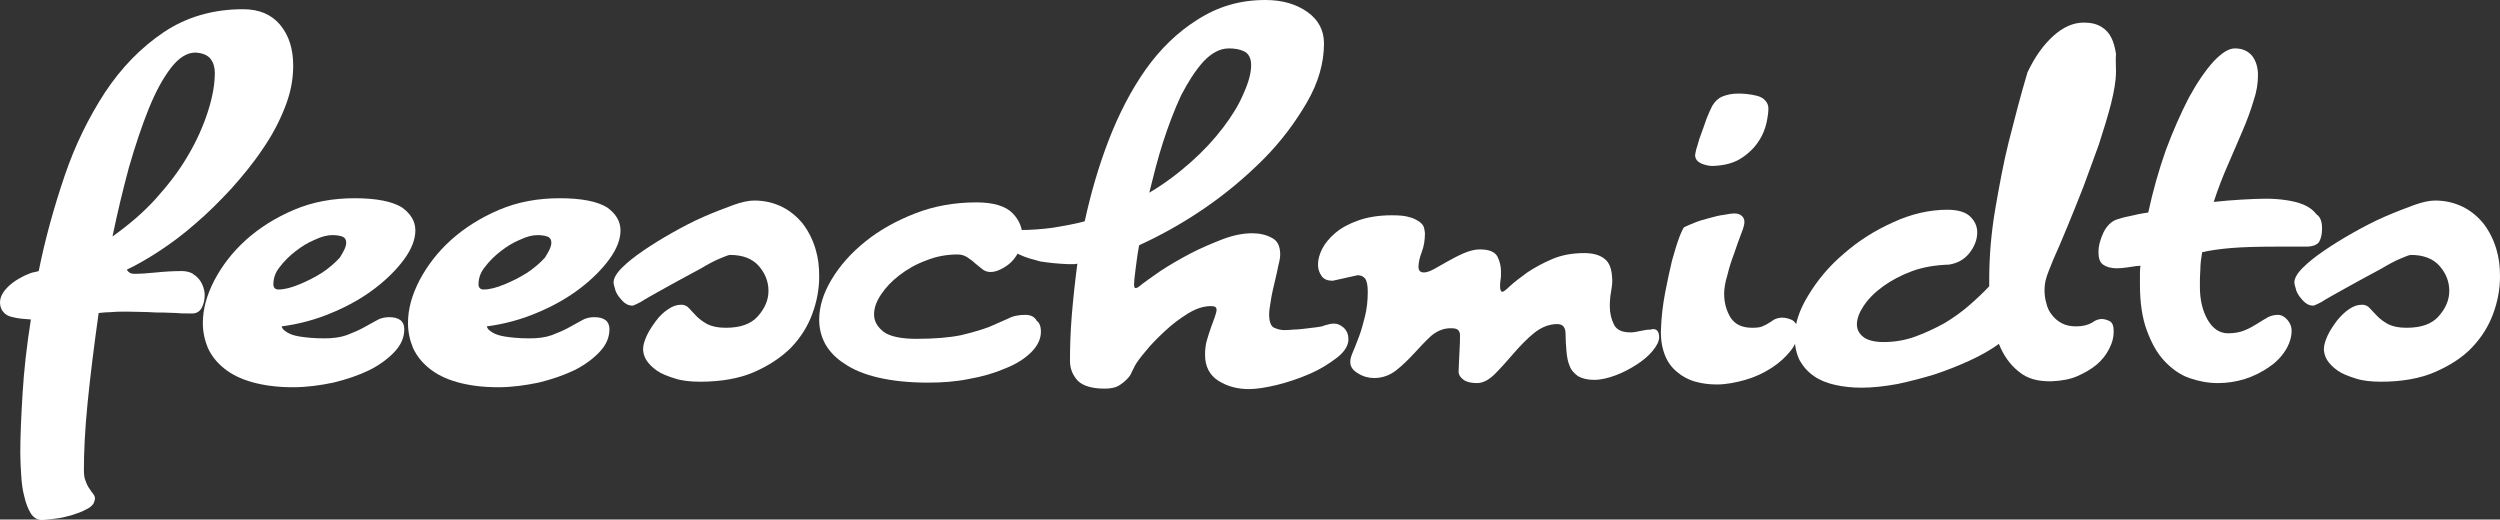 <?xml version="1.0" encoding="utf-8"?>
<!-- Generator: Adobe Illustrator 18.0.0, SVG Export Plug-In . SVG Version: 6.00 Build 0)  -->
<!DOCTYPE svg PUBLIC "-//W3C//DTD SVG 1.1//EN" "http://www.w3.org/Graphics/SVG/1.1/DTD/svg11.dtd">
<svg version="1.1" id="Layer_1" xmlns="http://www.w3.org/2000/svg" xmlns:xlink="http://www.w3.org/1999/xlink" x="0px" y="0px"
	 viewBox="0 0 542.3 112.7" enable-background="new 0 0 542.3 112.7" xml:space="preserve">
<rect x="0" y="0" width="542.3" height="112.7" fill="#333333" stroke="none"/>
<g>
	<path fill="#FFFFFF" d="M63.6,14.3c0,3-0.6,6-1.8,9c-1.2,3.1-2.8,6.1-4.8,9c-2,3-4.3,5.8-6.8,8.6c-2.5,2.7-5.1,5.3-7.8,7.6
		c-2.6,2.3-5.3,4.3-7.9,6c-2.6,1.7-4.9,3-7,4c0.1,0.1,0.2,0.3,0.3,0.4c0.4,0.4,0.8,0.5,1.4,0.5c1.2,0,2.7-0.1,4.7-0.3
		c1.9-0.2,3.8-0.3,5.6-0.3c0.8,0,1.6,0.2,2.2,0.5c0.6,0.4,1.1,0.8,1.5,1.3c0.4,0.5,0.7,1.1,0.9,1.7c0.2,0.6,0.3,1.2,0.3,1.7
		c0,1-0.2,1.9-0.6,2.7c-0.4,0.8-1.1,1.3-2.1,1.3c-1.3,0-2.5,0-3.4-0.1c-1,0-1.9-0.1-2.9-0.1s-2.1,0-3.3-0.1c-1.2,0-2.8-0.1-4.6-0.1
		c-1.1,0-2.2,0-3.2,0.1c-1,0-1.9,0.1-2.9,0.2C20.4,75,19.6,81.4,19,87.4c-0.6,6-0.8,10.8-0.8,14.5c0,1.1,0.1,1.9,0.4,2.5
		c0.2,0.6,0.5,1.2,0.8,1.6c0.3,0.4,0.5,0.8,0.8,1.1c0.2,0.3,0.4,0.6,0.4,1c0,0.3-0.1,0.6-0.3,1.1c-0.3,0.5-0.9,1-1.8,1.4
		c-0.9,0.5-1.9,0.8-3.1,1.2c-1.1,0.3-2.3,0.6-3.4,0.7s-2.1,0.3-2.9,0.3c-1,0-1.8-0.5-2.4-1.4c-0.6-1-1.1-2.2-1.4-3.6
		c-0.4-1.4-0.6-3-0.7-4.7c-0.1-1.7-0.2-3.3-0.2-4.8c0-3.7,0.2-8.1,0.5-13C5.2,80.3,5.8,75,6.7,69.3c-1.5-0.1-2.8-0.2-3.9-0.5
		c-1.1-0.2-1.8-0.7-2.3-1.4C0.2,66.9,0,66.3,0,65.6c0-0.8,0.3-1.6,0.8-2.3c0.5-0.7,1.2-1.4,2-2c0.8-0.6,1.7-1.1,2.5-1.5
		c0.9-0.4,1.6-0.7,2.3-0.8c0.1,0,0.4-0.1,0.8-0.2c1.4-7,3.3-13.8,5.6-20.6c2.3-6.8,5.3-12.8,8.8-18.2c3.6-5.4,7.8-9.7,12.7-13
		s10.7-5,17.2-5c3.5,0,6.1,1.1,8,3.3C62.7,7.7,63.6,10.6,63.6,14.3z M46.6,15.8c0-1.2-0.3-2.2-0.9-3c-0.6-0.8-1.7-1.3-3.3-1.4
		c-1.8,0-3.6,1.1-5.3,3.3c-1.7,2.2-3.3,5.1-4.8,8.8c-1.5,3.7-2.9,7.9-4.3,12.7c-1.3,4.8-2.5,9.8-3.6,15.1c3.5-2.5,6.7-5.2,9.4-8.2
		c2.7-3,5.1-6.1,7-9.4c1.9-3.2,3.3-6.4,4.3-9.5C46.1,21.1,46.6,18.3,46.6,15.8z"/>
	<path fill="#FFFFFF" d="M90.1,50c0,1.9-0.8,4-2.4,6.2c-1.6,2.2-3.7,4.3-6.3,6.3c-2.6,2-5.7,3.8-9.3,5.3c-3.5,1.5-7.2,2.5-11,3
		c0.1,0.5,0.5,0.9,1.2,1.3c0.6,0.4,1.5,0.7,2.7,0.9c1.3,0.2,3,0.4,5.3,0.4c1.9,0,3.5-0.2,4.9-0.7c1.3-0.5,2.5-1,3.6-1.6
		c1.1-0.6,2-1.1,2.9-1.6c0.8-0.5,1.8-0.7,2.7-0.7c2.2,0,3.3,0.9,3.3,2.6c0,1.8-0.7,3.4-2.1,4.9c-1.4,1.5-3.3,2.9-5.5,4
		c-2.3,1.1-4.9,2-7.8,2.7c-2.9,0.6-5.8,1-8.7,1c-3.5,0-6.4-0.4-8.9-1.1c-2.5-0.7-4.5-1.7-6.1-3c-1.6-1.3-2.7-2.7-3.5-4.4
		c-0.7-1.7-1.1-3.5-1.1-5.4c0-3,0.8-6,2.5-9.3c1.7-3.2,3.9-6.1,6.9-8.8c2.9-2.6,6.4-4.8,10.4-6.5c4-1.7,8.4-2.5,13.1-2.5
		c4.8,0,8.2,0.7,10.3,2C89,46.3,90.1,47.9,90.1,50z M75.1,52.6c0-0.6-0.3-1.1-0.9-1.3c-0.6-0.2-1.3-0.3-2.1-0.3
		c-1.1,0-2.3,0.3-3.8,1c-1.5,0.6-2.9,1.5-4.2,2.5c-1.3,1-2.5,2.2-3.4,3.4c-1,1.2-1.4,2.5-1.4,3.8c0,0.7,0.4,1.1,1.1,1.1
		c1.3,0,2.8-0.4,4.5-1.1c1.7-0.7,3.3-1.5,4.9-2.5c1.5-1,2.8-2.1,3.9-3.3C74.5,54.6,75.1,53.6,75.1,52.6z"/>
	<path fill="#FFFFFF" d="M134.6,50c0,1.9-0.8,4-2.4,6.2c-1.6,2.2-3.7,4.3-6.3,6.3c-2.6,2-5.7,3.8-9.3,5.3c-3.5,1.5-7.2,2.5-11,3
		c0.1,0.5,0.5,0.9,1.2,1.3c0.6,0.4,1.5,0.7,2.7,0.9c1.3,0.2,3,0.4,5.3,0.4c1.9,0,3.5-0.2,4.9-0.7c1.3-0.5,2.5-1,3.6-1.6
		c1.1-0.6,2-1.1,2.9-1.6c0.8-0.5,1.8-0.7,2.7-0.7c2.2,0,3.3,0.9,3.3,2.6c0,1.8-0.7,3.4-2.1,4.9c-1.4,1.5-3.3,2.9-5.5,4
		c-2.3,1.1-4.9,2-7.8,2.7c-2.9,0.6-5.8,1-8.7,1c-3.5,0-6.4-0.4-8.9-1.1c-2.5-0.7-4.5-1.7-6.1-3c-1.6-1.3-2.7-2.7-3.5-4.4
		c-0.7-1.7-1.1-3.5-1.1-5.4c0-3,0.8-6,2.5-9.3c1.7-3.2,3.9-6.1,6.9-8.8c2.9-2.6,6.4-4.8,10.4-6.5c4-1.7,8.4-2.5,13.1-2.5
		c4.8,0,8.2,0.7,10.3,2C133.5,46.3,134.6,47.9,134.6,50z M119.6,52.6c0-0.6-0.3-1.1-0.9-1.3c-0.6-0.2-1.3-0.3-2.1-0.3
		c-1.1,0-2.3,0.3-3.8,1c-1.5,0.6-2.9,1.5-4.2,2.5c-1.3,1-2.5,2.2-3.4,3.4c-1,1.2-1.4,2.5-1.4,3.8c0,0.7,0.4,1.1,1.1,1.1
		c1.3,0,2.8-0.4,4.5-1.1c1.7-0.7,3.3-1.5,4.9-2.5c1.5-1,2.8-2.1,3.9-3.3C119,54.6,119.6,53.6,119.6,52.6z"/>
	<path fill="#FFFFFF" d="M177.7,60c0,2.7-0.5,5.4-1.5,8.1c-1,2.7-2.5,5.1-4.6,7.3c-2.1,2.1-4.8,3.9-8,5.3c-3.2,1.4-7.2,2.1-11.7,2.1
		c-2.1,0-4-0.2-5.5-0.7c-1.6-0.5-2.9-1-3.9-1.7s-1.8-1.5-2.3-2.3c-0.5-0.8-0.7-1.7-0.7-2.4c0-0.8,0.3-1.8,0.8-2.9
		c0.5-1.1,1.2-2.1,2-3.2s1.7-1.9,2.6-2.5c1-0.7,1.9-1,2.9-1c0.7,0,1.3,0.3,1.7,0.8c0.5,0.5,1,1.1,1.6,1.7c0.6,0.6,1.4,1.2,2.3,1.7
		c1,0.5,2.3,0.8,4,0.8c3.2,0,5.5-0.8,7-2.5c1.5-1.7,2.3-3.5,2.3-5.5c0-2-0.7-3.8-2.1-5.4c-1.4-1.6-3.5-2.4-6.2-2.4
		c-0.4,0-1.1,0.3-2.3,0.8c-1.2,0.5-2.5,1.2-4,2.1c-1.5,0.8-3.1,1.7-4.8,2.6c-1.7,0.9-3.2,1.8-4.7,2.6c-1.4,0.8-2.7,1.5-3.6,2.1
		c-1,0.5-1.6,0.8-1.8,0.8c-0.6,0-1.2-0.2-1.7-0.6c-0.5-0.4-0.9-0.9-1.3-1.4c-0.4-0.6-0.7-1.1-0.8-1.7c-0.2-0.6-0.3-1-0.3-1.4
		c0-0.8,0.6-1.9,1.8-3.1c1.2-1.2,2.7-2.4,4.6-3.7c1.9-1.3,4-2.6,6.3-3.9c2.3-1.3,4.6-2.5,6.9-3.5c2.3-1,4.4-1.8,6.3-2.5
		c1.9-0.7,3.5-1,4.6-1c2.3,0,4.3,0.5,6.1,1.4c1.8,0.9,3.3,2.2,4.5,3.7c1.2,1.6,2.1,3.4,2.7,5.4S177.7,57.8,177.7,60z"/>
	<path fill="#FFFFFF" d="M225.8,71.9c0,1.6-0.7,3.1-2.1,4.5c-1.4,1.4-3.3,2.6-5.6,3.5c-2.3,1-5,1.8-7.9,2.3
		c-2.9,0.6-5.9,0.8-8.9,0.8c-4.2,0-7.8-0.4-10.8-1.1c-3-0.7-5.4-1.7-7.3-3c-1.9-1.2-3.3-2.7-4.2-4.3c-0.9-1.7-1.3-3.4-1.3-5.3
		c0-2.8,0.9-5.7,2.7-8.7c1.8-3,4.2-5.7,7.3-8.2c3.1-2.5,6.7-4.5,10.8-6.1c4.1-1.6,8.5-2.4,13.3-2.4c3.7,0,6.3,0.8,7.8,2.3
		s2.2,3.3,2.2,5.2c0,1.1-0.2,2-0.7,3c-0.5,0.9-1,1.7-1.7,2.4c-0.7,0.7-1.5,1.2-2.3,1.6c-0.8,0.4-1.5,0.6-2.2,0.6
		c-0.7,0-1.3-0.2-1.8-0.6c-0.5-0.4-1.1-0.9-1.6-1.3c-0.5-0.5-1.1-0.9-1.7-1.3c-0.6-0.4-1.3-0.6-2.1-0.6c-2.3,0-4.6,0.4-6.8,1.3
		c-2.2,0.8-4.1,1.9-5.8,3.2c-1.7,1.3-3,2.7-4,4.2c-1,1.5-1.5,2.9-1.5,4.3c0,1.5,0.7,2.7,2.1,3.8c1.4,1,3.8,1.5,7.1,1.5
		c4,0,7.3-0.3,9.7-0.8c2.5-0.6,4.5-1.2,6.1-1.8c1.6-0.7,3-1.3,4.1-1.8c1.1-0.6,2.4-0.8,3.7-0.8c1.2,0,2,0.4,2.5,1.3
		C225.5,70,225.8,70.9,225.8,71.9z"/>
	<path fill="#FFFFFF" d="M292.5,73.6c0,1.3-0.8,2.7-2.5,4c-1.7,1.3-3.6,2.5-5.9,3.5c-2.3,1-4.7,1.8-7.1,2.4
		c-2.5,0.6-4.5,0.9-6.1,0.9c-2.5,0-4.7-0.6-6.6-1.8c-1.9-1.2-2.9-3.1-2.9-5.6c0-1.1,0.1-2.2,0.4-3.2s0.6-2,0.9-2.8
		c0.3-0.8,0.6-1.6,0.8-2.2c0.2-0.6,0.4-1.2,0.4-1.6c0-0.6-0.4-0.8-1.2-0.8c-1.6,0-3.2,0.5-5,1.6c-1.8,1.1-3.5,2.4-5.1,3.9
		c-1.6,1.5-3,2.9-4.1,4.3c-1.2,1.4-1.9,2.4-2.3,3.1c-0.2,0.4-0.4,0.8-0.7,1.4c-0.2,0.6-0.6,1.1-1.1,1.6c-0.5,0.5-1.1,1-1.8,1.4
		c-0.7,0.4-1.7,0.6-3,0.6c-2.7,0-4.7-0.6-5.8-1.7c-1.1-1.2-1.7-2.6-1.7-4.3c0-3.1,0.1-6.4,0.4-10s0.7-7.3,1.2-11.1
		c-0.4,0.1-0.7,0.1-1,0.1c-0.3,0-0.6,0-1,0c-2.3-0.1-4.3-0.3-6.1-0.6c-1.5-0.4-3-0.8-4.3-1.4c-1.3-0.6-2-1.4-2-2.5
		c0-0.7,0.2-1.4,0.5-2c0.4-0.6,0.8-0.9,1.4-0.9c2.5,0,4.9-0.2,7.2-0.5c2.4-0.4,4.7-0.8,6.9-1.4c1.3-6,3-11.9,5.2-17.6
		c2.2-5.7,4.9-10.9,8-15.3c3.2-4.5,6.9-8.1,11.2-10.8C264.2,1.4,269,0,274.5,0c3.7,0,6.7,0.9,9.1,2.6s3.6,4,3.6,6.8
		c0,4.2-1.2,8.5-3.7,12.8c-2.5,4.3-5.6,8.5-9.5,12.4c-3.9,3.9-8.2,7.5-12.9,10.7c-4.7,3.2-9.4,5.8-14,7.9c-0.4,2.1-0.6,3.9-0.8,5.4
		c-0.2,1.5-0.3,2.6-0.3,3.1c0,0.6,0.1,0.8,0.4,0.8c0.1,0,0.2-0.1,0.5-0.2c1.2-1,2.8-2.1,4.8-3.5c2-1.3,4.2-2.6,6.5-3.8
		s4.7-2.2,7-3.1c2.4-0.9,4.5-1.3,6.4-1.3c1.6,0,3,0.3,4.3,1c1.2,0.6,1.8,1.8,1.8,3.6c0,0.5-0.1,1.3-0.4,2.4
		c-0.2,1.1-0.5,2.3-0.8,3.6c-0.3,1.3-0.6,2.5-0.8,3.8c-0.2,1.3-0.4,2.3-0.4,3.2c0,1.6,0.4,2.6,1.1,2.9c0.7,0.3,1.4,0.5,2.1,0.5
		c0.5,0,1.1,0,2-0.1c0.8,0,1.7-0.1,2.5-0.2c0.9-0.1,1.7-0.2,2.5-0.3c0.8-0.1,1.4-0.2,1.8-0.4c0.4-0.1,0.7-0.2,1.1-0.3
		c0.4-0.1,0.7-0.1,1.1-0.1c0.6,0,1.3,0.3,2,0.9C292.2,71.8,292.5,72.6,292.5,73.6z M271.4,14.1c0-1.4-0.5-2.4-1.4-2.9
		c-1-0.5-2.1-0.7-3.4-0.7c-2,0-3.8,1-5.6,2.9c-1.7,1.9-3.3,4.4-4.8,7.3c-1.4,3-2.7,6.4-3.9,10.1s-2.1,7.4-3,11
		c3.4-2,6.4-4.3,9.1-6.7c2.7-2.4,5-4.9,6.9-7.4s3.4-4.9,4.4-7.3C270.8,18,271.4,15.9,271.4,14.1z"/>
	<path fill="#FFFFFF" d="M359.9,73.2c0,0.8-0.5,1.8-1.4,2.9c-0.9,1.1-2.1,2.1-3.5,3c-1.4,0.9-2.9,1.7-4.5,2.3c-1.6,0.6-3.2,1-4.7,1
		c-1.5,0-2.6-0.3-3.5-0.8c-0.8-0.6-1.5-1.3-1.8-2.2c-0.4-0.9-0.6-2-0.7-3.2c-0.1-1.2-0.2-2.5-0.2-3.8c0-1.4-0.6-2.1-1.8-2.1
		c-1.8,0-3.5,0.7-5.1,2c-1.6,1.3-3,2.8-4.4,4.4c-1.4,1.6-2.7,3.1-4,4.4s-2.6,2-3.9,2c-1.2,0-2.2-0.2-2.9-0.7
		c-0.7-0.5-1.1-1.1-1.1-1.8c0.1-1.7,0.1-3.2,0.2-4.5c0.1-1.3,0.1-2.4,0.1-3.4c0-0.4-0.1-0.8-0.4-1.1c-0.3-0.3-0.8-0.4-1.6-0.4
		c-1.6,0-3,0.6-4.3,1.7c-1.2,1.1-2.4,2.4-3.6,3.7c-1.2,1.3-2.5,2.6-3.9,3.7c-1.4,1.1-3,1.7-4.8,1.7c-1.2,0-2.4-0.3-3.5-1
		c-1.2-0.7-1.7-1.5-1.7-2.5c0-0.6,0.2-1.3,0.6-2.2c0.4-0.9,0.8-2,1.3-3.3c0.5-1.3,0.9-2.8,1.3-4.4c0.4-1.6,0.6-3.4,0.6-5.3
		c0-1.4-0.2-2.4-0.6-2.9c-0.4-0.5-1-0.7-1.6-0.7l-5.4,1.2c-1.1,0-1.9-0.3-2.4-1c-0.5-0.7-0.8-1.5-0.8-2.5c0-1.1,0.3-2.2,0.9-3.4
		c0.6-1.2,1.6-2.4,2.9-3.5c1.3-1.1,3-2,5-2.7c2-0.7,4.4-1.1,7.2-1.1c1.6,0,2.9,0.1,3.8,0.4c0.9,0.2,1.6,0.6,2.2,1
		c0.5,0.4,0.9,0.8,1,1.3c0.1,0.5,0.2,0.9,0.2,1.2c0,1.4-0.2,2.8-0.7,4.1c-0.5,1.3-0.7,2.4-0.7,3.2c0,0.8,0.4,1.2,1.2,1.2
		c0.6,0,1.4-0.3,2.3-0.8c0.9-0.5,1.9-1.1,3-1.7c1.1-0.6,2.2-1.2,3.4-1.7c1.2-0.5,2.3-0.8,3.4-0.8c2,0,3.2,0.5,3.8,1.5
		c0.5,1,0.8,2.1,0.8,3.3c0,0.6,0,1.3-0.1,1.8c-0.1,0.6-0.1,1.1-0.1,1.5c0,0.7,0.2,1.1,0.5,1.1c0.2,0,0.8-0.4,1.7-1.3
		c1-0.9,2.2-1.8,3.7-2.9c1.5-1,3.3-2,5.4-2.9c2.1-0.9,4.4-1.3,7-1.3c1.8,0,3.3,0.4,4.3,1.2c1.1,0.8,1.6,2.2,1.7,4.1
		c0.1,0.8,0,1.8-0.2,2.9c-0.2,1.1-0.3,2.2-0.3,3.3c0,1.5,0.3,2.8,0.9,4c0.6,1.2,1.8,1.7,3.6,1.7c0.6,0,1.2-0.1,2.1-0.3
		s1.5-0.3,2.2-0.3C359.3,71.1,359.9,71.8,359.9,73.2z"/>
	<path fill="#FFFFFF" d="M390.1,71.4c0,1.6-0.5,3.2-1.6,4.6c-1.1,1.4-2.5,2.7-4.2,3.8c-1.7,1.1-3.6,2-5.7,2.6s-4.2,1-6.2,1
		c-1.6,0-3.2-0.2-4.6-0.6c-1.5-0.4-2.8-1.1-4-2.1c-1.2-1-2.1-2.2-2.7-3.8s-0.9-3.4-0.8-5.6c0.1-2.6,0.4-5.2,0.9-7.8
		c0.5-2.6,1-4.9,1.5-7c0.6-2.1,1.1-3.8,1.6-5.1c0.5-1.3,0.9-2,1-2.1c0.6-0.3,1.3-0.6,2.3-1c1-0.4,2-0.7,3.2-1
		c1.1-0.3,2.2-0.6,3.2-0.7c1-0.2,1.7-0.3,2.2-0.3c0.8,0,1.3,0.2,1.7,0.6c0.4,0.4,0.5,0.8,0.5,1.3c0,0.4-0.2,1.3-0.7,2.5
		c-0.5,1.3-1,2.7-1.5,4.2c-0.6,1.6-1.1,3.1-1.5,4.8c-0.5,1.6-0.7,3-0.7,4c0,2,0.5,3.7,1.4,5.2c1,1.5,2.5,2.2,4.7,2.2
		c1.1,0,1.9-0.1,2.4-0.4c0.5-0.2,1-0.5,1.3-0.7c0.4-0.2,0.7-0.5,1.1-0.7c0.4-0.2,1-0.4,1.7-0.4c0.7,0,1.4,0.2,2.1,0.5
		C389.3,69.7,389.8,70.4,390.1,71.4z M383.6,23.6c0,0.6-0.1,1.6-0.4,3c-0.3,1.3-0.8,2.7-1.7,4c-0.8,1.3-2.1,2.6-3.6,3.6
		c-1.6,1.1-3.7,1.7-6.3,1.8c-0.7,0-1.3-0.1-1.9-0.3c-0.5-0.1-1-0.4-1.4-0.7c-0.4-0.4-0.6-0.8-0.6-1.4c0.1-0.5,0.2-1.2,0.5-2
		c0.2-0.8,0.5-1.8,0.9-2.8c0.4-1,0.7-2,1.1-3.1c0.4-1,0.8-1.9,1.2-2.7c0.6-1,1.3-1.7,2.3-2.1s2.1-0.6,3.3-0.6c0.6,0,1.2,0,2,0.1
		c0.8,0.1,1.5,0.2,2.2,0.4c0.7,0.2,1.3,0.5,1.7,1C383.4,22.3,383.6,22.9,383.6,23.6z"/>
	<path fill="#FFFFFF" d="M459,15.5c0,2-0.4,4.3-1.1,7.1c-0.7,2.7-1.6,5.6-2.6,8.7c-1.1,3-2.2,6.1-3.4,9.3c-1.2,3.1-2.4,6-3.5,8.7
		c-1.1,2.7-2.1,5-3,7c-0.8,2-1.4,3.4-1.6,4.3c-0.2,0.7-0.3,1.5-0.3,2.4c0,0.9,0.1,1.8,0.4,2.8c0.2,0.9,0.6,1.8,1.2,2.5
		c0.5,0.7,1.2,1.3,2.1,1.8c0.9,0.5,2,0.7,3.2,0.7c1.4,0,2.5-0.3,3.4-0.8c0.8-0.6,1.5-0.8,2.1-0.8c0.6,0,1.2,0.2,1.8,0.5
		c0.6,0.4,0.8,1.1,0.8,2.2c0,1.3-0.3,2.5-1,3.8c-0.6,1.2-1.5,2.4-2.7,3.4s-2.6,1.8-4.2,2.5c-1.6,0.7-3.4,1-5.4,1.1
		c-3,0.1-5.4-0.5-7.3-2.1c-1.9-1.5-3.3-3.5-4.3-6c-1.8,1.3-3.9,2.5-6.3,3.6c-2.4,1.1-4.9,2.1-7.6,3c-2.6,0.8-5.3,1.5-8.1,2.1
		c-2.7,0.5-5.4,0.8-7.8,0.8c-2,0-3.9-0.2-5.7-0.6c-1.8-0.4-3.3-1-4.6-1.9c-1.3-0.9-2.3-2-3.1-3.4c-0.7-1.4-1.1-3.1-1.1-5.1
		c0-2.8,1-5.9,3-9.1c2-3.3,4.5-6.3,7.7-9c3.2-2.8,6.7-5,10.7-6.8c3.9-1.8,7.9-2.7,11.7-2.7c2.3,0,4,0.5,5,1.5s1.5,2.1,1.5,3.4
		c0,1.6-0.6,3.1-1.7,4.5s-2.6,2.2-4.4,2.5c-2.9,0.1-5.5,0.5-8,1.4c-2.4,0.9-4.5,2-6.3,3.3c-1.8,1.3-3.2,2.7-4.2,4.2
		c-1,1.5-1.5,2.8-1.5,4.1c0,1.1,0.5,2,1.4,2.7c0.9,0.7,2.4,1.1,4.4,1.1c2.4,0,4.7-0.4,6.9-1.2c2.2-0.8,4.3-1.8,6.3-2.9
		c2-1.2,3.8-2.5,5.4-3.9c1.6-1.4,3.1-2.8,4.3-4.1v-1.4c0-4.9,0.4-10,1.3-15.3c0.9-5.2,1.8-10.1,2.9-14.5c1.3-5.1,2.6-10.2,4.1-15.2
		c1.6-3.4,3.5-6,5.6-7.9s4.3-2.9,6.6-2.9c1.6,0,2.8,0.3,3.8,0.9c1,0.6,1.7,1.4,2.2,2.4c0.5,1,0.8,2.2,1,3.5
		C458.9,12.8,459,14.1,459,15.5z"/>
	<path fill="#FFFFFF" d="M503.7,49.6c0,1.1-0.2,2.1-0.6,2.8c-0.4,0.7-1.4,1.1-2.9,1.1h-6.7c-3.9,0-7,0.1-9.5,0.3
		c-2.4,0.2-4.5,0.5-6.3,0.9c-0.2,1.2-0.4,2.4-0.4,3.7c-0.1,1.2-0.1,2.5-0.1,3.8c0,2.9,0.6,5.3,1.7,7.2c1.1,1.9,2.6,2.9,4.4,2.9
		c1.3,0,2.5-0.2,3.5-0.6c1-0.4,1.9-0.9,2.7-1.4c0.8-0.5,1.6-1,2.3-1.4c0.7-0.4,1.5-0.6,2.3-0.6c0.8,0,1.5,0.4,2.1,1.1
		c0.6,0.7,0.9,1.5,0.9,2.3c0,1.5-0.5,3-1.4,4.4c-0.9,1.4-2.1,2.6-3.6,3.6s-3.2,1.9-5.1,2.5c-1.9,0.6-3.9,0.9-5.9,0.9
		c-2.1,0-4.2-0.4-6.2-1.1c-2-0.7-3.8-2-5.4-3.7s-2.8-3.9-3.8-6.6c-1-2.7-1.5-6-1.5-9.9c0-0.7,0-1.4,0-2.1c0-0.7,0-1.4,0.1-2.1
		c-0.2,0.1-0.5,0.1-0.8,0.1c-0.6,0.1-1.2,0.2-2,0.3c-0.8,0.1-1.6,0.2-2.3,0.2c-1.3,0-2.3-0.3-3-0.8c-0.7-0.5-1-1.4-1-2.7
		c0-1.4,0.4-2.8,1.1-4.3c0.7-1.4,1.7-2.4,2.9-2.8c0.6-0.2,1.6-0.5,2.7-0.7c1.2-0.3,2.6-0.6,4.1-0.8c1-4.7,2.3-9.2,3.8-13.5
		c1.6-4.3,3.3-8.1,5-11.4c1.8-3.3,3.6-5.9,5.3-7.8c1.8-1.9,3.3-2.9,4.7-2.9c1.7,0,2.9,0.6,3.8,1.7c0.8,1.1,1.2,2.5,1.2,4.1
		c0,1.8-0.3,3.7-1,5.7c-0.6,2-1.4,4.2-2.4,6.5c-1,2.3-2,4.7-3.1,7.2c-1.1,2.5-2.2,5.3-3.1,8.1c2-0.2,4-0.4,6-0.5
		c1.9-0.1,3.7-0.2,5.3-0.2c1.5,0,2.9,0.1,4.3,0.3c1.4,0.2,2.7,0.5,3.9,1s2.1,1.2,2.8,2.1C503.4,47.1,503.7,48.2,503.7,49.6z"/>
	<path fill="#FFFFFF" d="M542.3,60c0,2.7-0.5,5.4-1.5,8.1c-1,2.7-2.5,5.1-4.6,7.3s-4.8,3.9-8,5.3c-3.2,1.4-7.2,2.1-11.7,2.1
		c-2.1,0-4-0.2-5.5-0.7c-1.6-0.5-2.9-1-3.9-1.7c-1-0.7-1.8-1.5-2.3-2.3c-0.5-0.8-0.7-1.7-0.7-2.4c0-0.8,0.3-1.8,0.8-2.9
		c0.5-1.1,1.2-2.1,2-3.2c0.8-1,1.7-1.9,2.6-2.5c1-0.7,1.9-1,2.9-1c0.7,0,1.3,0.3,1.7,0.8c0.5,0.5,1,1.1,1.6,1.7
		c0.6,0.6,1.4,1.2,2.3,1.7c1,0.5,2.3,0.8,4,0.8c3.2,0,5.5-0.8,7-2.5c1.5-1.7,2.3-3.5,2.3-5.5c0-2-0.7-3.8-2.1-5.4
		c-1.4-1.6-3.5-2.4-6.2-2.4c-0.4,0-1.1,0.3-2.3,0.8c-1.2,0.5-2.5,1.2-4,2.1c-1.5,0.8-3.1,1.7-4.8,2.6c-1.7,0.9-3.2,1.8-4.7,2.6
		c-1.4,0.8-2.7,1.5-3.6,2.1c-1,0.5-1.6,0.8-1.8,0.8c-0.6,0-1.2-0.2-1.7-0.6c-0.5-0.4-0.9-0.9-1.3-1.4c-0.4-0.6-0.7-1.1-0.8-1.7
		c-0.2-0.6-0.3-1-0.3-1.4c0-0.8,0.6-1.9,1.8-3.1c1.2-1.2,2.7-2.4,4.6-3.7c1.9-1.3,4-2.6,6.3-3.9c2.3-1.3,4.6-2.5,6.9-3.5
		c2.3-1,4.4-1.8,6.3-2.5c1.9-0.7,3.5-1,4.6-1c2.3,0,4.3,0.5,6.1,1.4c1.8,0.9,3.3,2.2,4.5,3.7c1.2,1.6,2.1,3.4,2.7,5.4
		S542.3,57.8,542.3,60z"/>
</g>
</svg>

